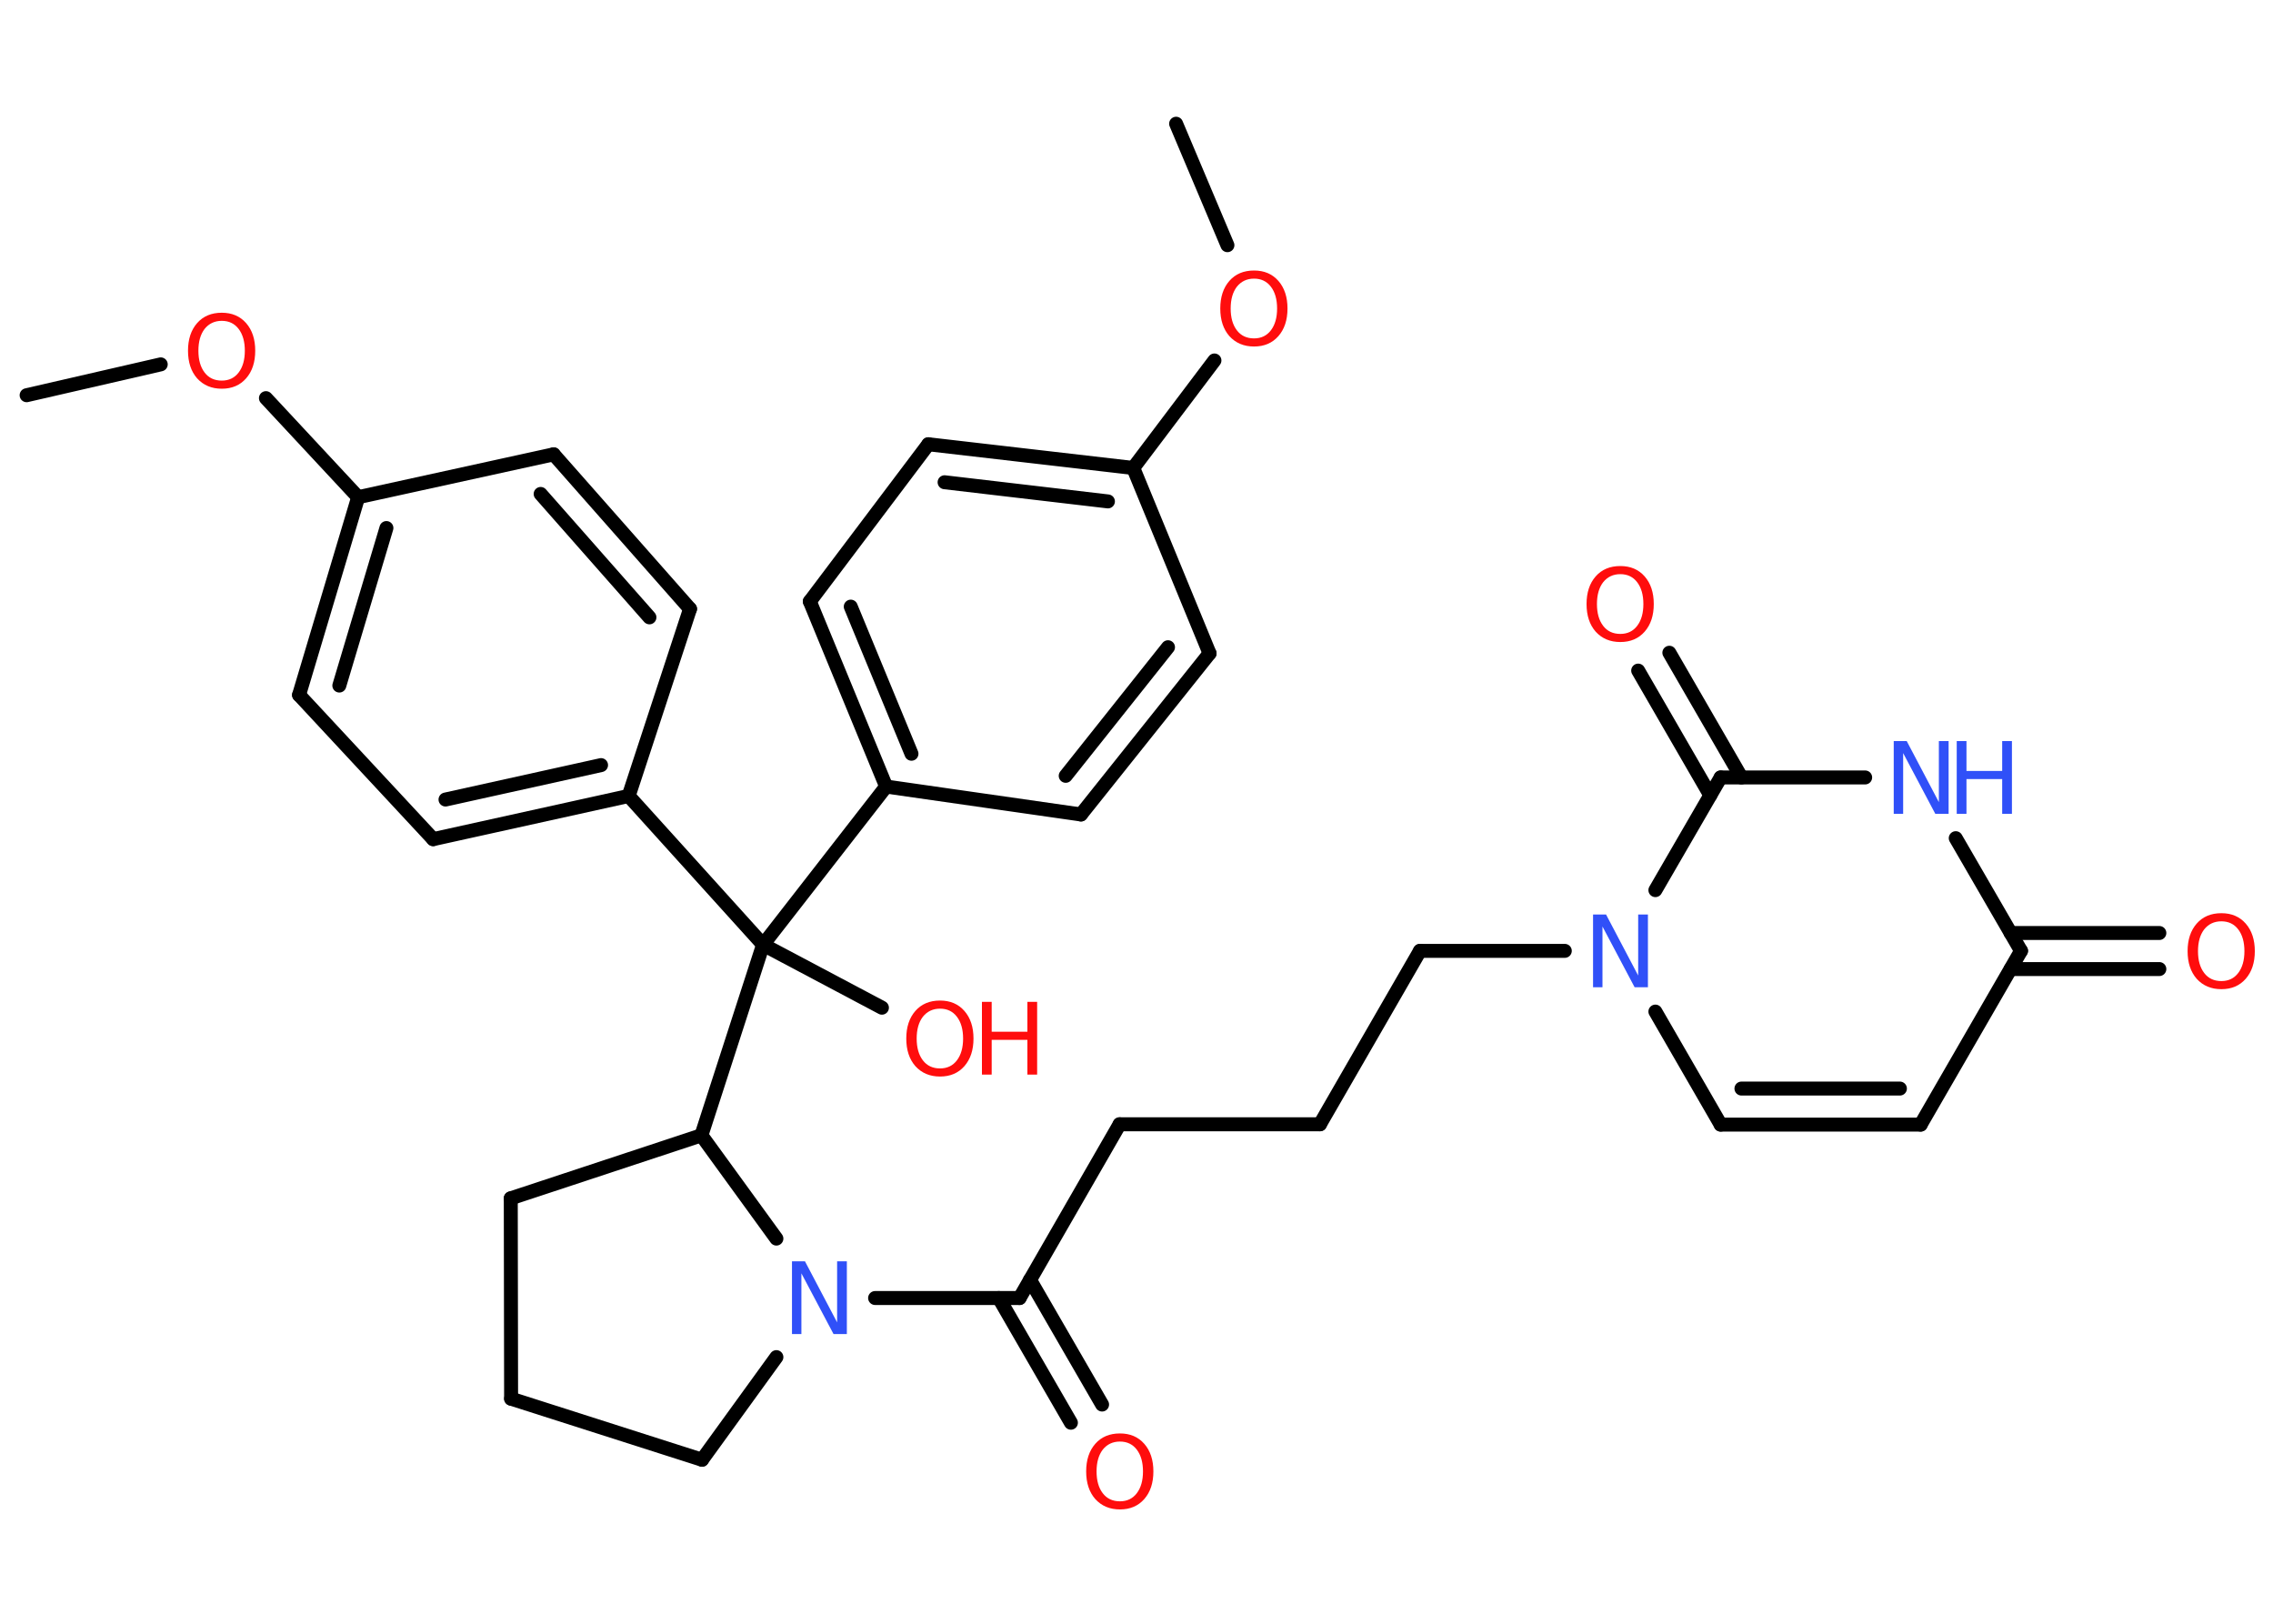 <?xml version='1.0' encoding='UTF-8'?>
<!DOCTYPE svg PUBLIC "-//W3C//DTD SVG 1.1//EN" "http://www.w3.org/Graphics/SVG/1.1/DTD/svg11.dtd">
<svg version='1.2' xmlns='http://www.w3.org/2000/svg' xmlns:xlink='http://www.w3.org/1999/xlink' width='70.0mm' height='50.0mm' viewBox='0 0 70.0 50.0'>
  <desc>Generated by the Chemistry Development Kit (http://github.com/cdk)</desc>
  <g stroke-linecap='round' stroke-linejoin='round' stroke='#000000' stroke-width='.43' fill='#FF0D0D'>
    <rect x='.0' y='.0' width='70.0' height='50.0' fill='#FFFFFF' stroke='none'/>
    <g id='mol1' class='mol'>
      <line id='mol1bnd1' class='bond' x1='.82' y1='12.17' x2='4.95' y2='11.22'/>
      <line id='mol1bnd2' class='bond' x1='8.19' y1='12.26' x2='11.03' y2='15.31'/>
      <g id='mol1bnd3' class='bond'>
        <line x1='11.03' y1='15.31' x2='9.21' y2='21.4'/>
        <line x1='11.9' y1='16.26' x2='10.45' y2='21.11'/>
      </g>
      <line id='mol1bnd4' class='bond' x1='9.21' y1='21.4' x2='13.34' y2='25.84'/>
      <g id='mol1bnd5' class='bond'>
        <line x1='13.34' y1='25.84' x2='19.36' y2='24.51'/>
        <line x1='13.72' y1='24.62' x2='18.51' y2='23.56'/>
      </g>
      <line id='mol1bnd6' class='bond' x1='19.36' y1='24.51' x2='23.5' y2='29.09'/>
      <line id='mol1bnd7' class='bond' x1='23.5' y1='29.09' x2='27.16' y2='31.03'/>
      <line id='mol1bnd8' class='bond' x1='23.5' y1='29.09' x2='27.29' y2='24.22'/>
      <g id='mol1bnd9' class='bond'>
        <line x1='24.94' y1='18.52' x2='27.29' y2='24.22'/>
        <line x1='26.2' y1='18.68' x2='28.07' y2='23.21'/>
      </g>
      <line id='mol1bnd10' class='bond' x1='24.94' y1='18.52' x2='28.59' y2='13.68'/>
      <g id='mol1bnd11' class='bond'>
        <line x1='34.9' y1='14.41' x2='28.59' y2='13.68'/>
        <line x1='34.12' y1='15.44' x2='29.09' y2='14.85'/>
      </g>
      <line id='mol1bnd12' class='bond' x1='34.9' y1='14.41' x2='37.4' y2='11.1'/>
      <line id='mol1bnd13' class='bond' x1='37.8' y1='7.55' x2='36.22' y2='3.81'/>
      <line id='mol1bnd14' class='bond' x1='34.9' y1='14.41' x2='37.25' y2='20.12'/>
      <g id='mol1bnd15' class='bond'>
        <line x1='33.29' y1='25.08' x2='37.25' y2='20.12'/>
        <line x1='32.82' y1='23.89' x2='35.97' y2='19.93'/>
      </g>
      <line id='mol1bnd16' class='bond' x1='27.29' y1='24.22' x2='33.29' y2='25.08'/>
      <line id='mol1bnd17' class='bond' x1='23.5' y1='29.09' x2='21.6' y2='34.96'/>
      <line id='mol1bnd18' class='bond' x1='21.6' y1='34.96' x2='15.73' y2='36.9'/>
      <line id='mol1bnd19' class='bond' x1='15.73' y1='36.9' x2='15.74' y2='43.07'/>
      <line id='mol1bnd20' class='bond' x1='15.74' y1='43.07' x2='21.62' y2='44.95'/>
      <line id='mol1bnd21' class='bond' x1='21.62' y1='44.95' x2='23.91' y2='41.79'/>
      <line id='mol1bnd22' class='bond' x1='21.6' y1='34.96' x2='23.91' y2='38.14'/>
      <line id='mol1bnd23' class='bond' x1='26.95' y1='39.97' x2='31.4' y2='39.97'/>
      <g id='mol1bnd24' class='bond'>
        <line x1='31.72' y1='39.41' x2='33.94' y2='43.25'/>
        <line x1='30.76' y1='39.97' x2='32.98' y2='43.81'/>
      </g>
      <line id='mol1bnd25' class='bond' x1='31.4' y1='39.97' x2='34.48' y2='34.62'/>
      <line id='mol1bnd26' class='bond' x1='34.48' y1='34.62' x2='40.65' y2='34.62'/>
      <line id='mol1bnd27' class='bond' x1='40.65' y1='34.62' x2='43.73' y2='29.28'/>
      <line id='mol1bnd28' class='bond' x1='43.73' y1='29.28' x2='48.19' y2='29.28'/>
      <line id='mol1bnd29' class='bond' x1='50.98' y1='31.15' x2='52.99' y2='34.63'/>
      <g id='mol1bnd30' class='bond'>
        <line x1='52.99' y1='34.63' x2='59.15' y2='34.63'/>
        <line x1='53.63' y1='33.52' x2='58.51' y2='33.52'/>
      </g>
      <line id='mol1bnd31' class='bond' x1='59.15' y1='34.63' x2='62.24' y2='29.28'/>
      <g id='mol1bnd32' class='bond'>
        <line x1='61.92' y1='28.73' x2='66.5' y2='28.73'/>
        <line x1='61.92' y1='29.84' x2='66.5' y2='29.84'/>
      </g>
      <line id='mol1bnd33' class='bond' x1='62.24' y1='29.28' x2='60.23' y2='25.81'/>
      <line id='mol1bnd34' class='bond' x1='57.44' y1='23.94' x2='52.99' y2='23.94'/>
      <line id='mol1bnd35' class='bond' x1='50.98' y1='27.41' x2='52.99' y2='23.94'/>
      <g id='mol1bnd36' class='bond'>
        <line x1='52.67' y1='24.49' x2='50.45' y2='20.65'/>
        <line x1='53.63' y1='23.94' x2='51.41' y2='20.1'/>
      </g>
      <line id='mol1bnd37' class='bond' x1='19.36' y1='24.51' x2='21.25' y2='18.75'/>
      <g id='mol1bnd38' class='bond'>
        <line x1='21.25' y1='18.75' x2='17.05' y2='13.99'/>
        <line x1='20.0' y1='19.01' x2='16.65' y2='15.21'/>
      </g>
      <line id='mol1bnd39' class='bond' x1='11.03' y1='15.31' x2='17.05' y2='13.99'/>
      <path id='mol1atm2' class='atom' d='M6.83 9.88q-.33 .0 -.53 .25q-.19 .25 -.19 .67q.0 .42 .19 .67q.19 .25 .53 .25q.33 .0 .52 -.25q.19 -.25 .19 -.67q.0 -.42 -.19 -.67q-.19 -.25 -.52 -.25zM6.83 9.63q.47 .0 .75 .32q.28 .32 .28 .85q.0 .53 -.28 .85q-.28 .32 -.75 .32q-.47 .0 -.76 -.32q-.28 -.32 -.28 -.85q.0 -.53 .28 -.85q.28 -.32 .76 -.32z' stroke='none'/>
      <g id='mol1atm8' class='atom'>
        <path d='M28.95 31.06q-.33 .0 -.53 .25q-.19 .25 -.19 .67q.0 .42 .19 .67q.19 .25 .53 .25q.33 .0 .52 -.25q.19 -.25 .19 -.67q.0 -.42 -.19 -.67q-.19 -.25 -.52 -.25zM28.95 30.81q.47 .0 .75 .32q.28 .32 .28 .85q.0 .53 -.28 .85q-.28 .32 -.75 .32q-.47 .0 -.76 -.32q-.28 -.32 -.28 -.85q.0 -.53 .28 -.85q.28 -.32 .76 -.32z' stroke='none'/>
        <path d='M30.24 30.85h.3v.92h1.1v-.92h.3v2.24h-.3v-1.07h-1.1v1.07h-.3v-2.24z' stroke='none'/>
      </g>
      <path id='mol1atm13' class='atom' d='M38.62 8.58q-.33 .0 -.53 .25q-.19 .25 -.19 .67q.0 .42 .19 .67q.19 .25 .53 .25q.33 .0 .52 -.25q.19 -.25 .19 -.67q.0 -.42 -.19 -.67q-.19 -.25 -.52 -.25zM38.62 8.33q.47 .0 .75 .32q.28 .32 .28 .85q.0 .53 -.28 .85q-.28 .32 -.75 .32q-.47 .0 -.76 -.32q-.28 -.32 -.28 -.85q.0 -.53 .28 -.85q.28 -.32 .76 -.32z' stroke='none'/>
      <path id='mol1atm21' class='atom' d='M24.38 38.84h.41l.99 1.88v-1.88h.3v2.24h-.41l-.99 -1.87v1.87h-.29v-2.24z' stroke='none' fill='#3050F8'/>
      <path id='mol1atm23' class='atom' d='M34.49 44.39q-.33 .0 -.53 .25q-.19 .25 -.19 .67q.0 .42 .19 .67q.19 .25 .53 .25q.33 .0 .52 -.25q.19 -.25 .19 -.67q.0 -.42 -.19 -.67q-.19 -.25 -.52 -.25zM34.49 44.14q.47 .0 .75 .32q.28 .32 .28 .85q.0 .53 -.28 .85q-.28 .32 -.75 .32q-.47 .0 -.76 -.32q-.28 -.32 -.28 -.85q.0 -.53 .28 -.85q.28 -.32 .76 -.32z' stroke='none'/>
      <path id='mol1atm27' class='atom' d='M49.05 28.16h.41l.99 1.88v-1.88h.3v2.24h-.41l-.99 -1.87v1.87h-.29v-2.24z' stroke='none' fill='#3050F8'/>
      <path id='mol1atm31' class='atom' d='M68.41 28.37q-.33 .0 -.53 .25q-.19 .25 -.19 .67q.0 .42 .19 .67q.19 .25 .53 .25q.33 .0 .52 -.25q.19 -.25 .19 -.67q.0 -.42 -.19 -.67q-.19 -.25 -.52 -.25zM68.41 28.12q.47 .0 .75 .32q.28 .32 .28 .85q.0 .53 -.28 .85q-.28 .32 -.75 .32q-.47 .0 -.76 -.32q-.28 -.32 -.28 -.85q.0 -.53 .28 -.85q.28 -.32 .76 -.32z' stroke='none'/>
      <g id='mol1atm32' class='atom'>
        <path d='M58.31 22.82h.41l.99 1.88v-1.88h.3v2.24h-.41l-.99 -1.87v1.87h-.29v-2.24z' stroke='none' fill='#3050F8'/>
        <path d='M60.26 22.82h.3v.92h1.1v-.92h.3v2.24h-.3v-1.07h-1.1v1.07h-.3v-2.24z' stroke='none' fill='#3050F8'/>
      </g>
      <path id='mol1atm34' class='atom' d='M49.9 17.68q-.33 .0 -.53 .25q-.19 .25 -.19 .67q.0 .42 .19 .67q.19 .25 .53 .25q.33 .0 .52 -.25q.19 -.25 .19 -.67q.0 -.42 -.19 -.67q-.19 -.25 -.52 -.25zM49.9 17.43q.47 .0 .75 .32q.28 .32 .28 .85q.0 .53 -.28 .85q-.28 .32 -.75 .32q-.47 .0 -.76 -.32q-.28 -.32 -.28 -.85q.0 -.53 .28 -.85q.28 -.32 .76 -.32z' stroke='none'/>
    </g>
  </g>
</svg>
